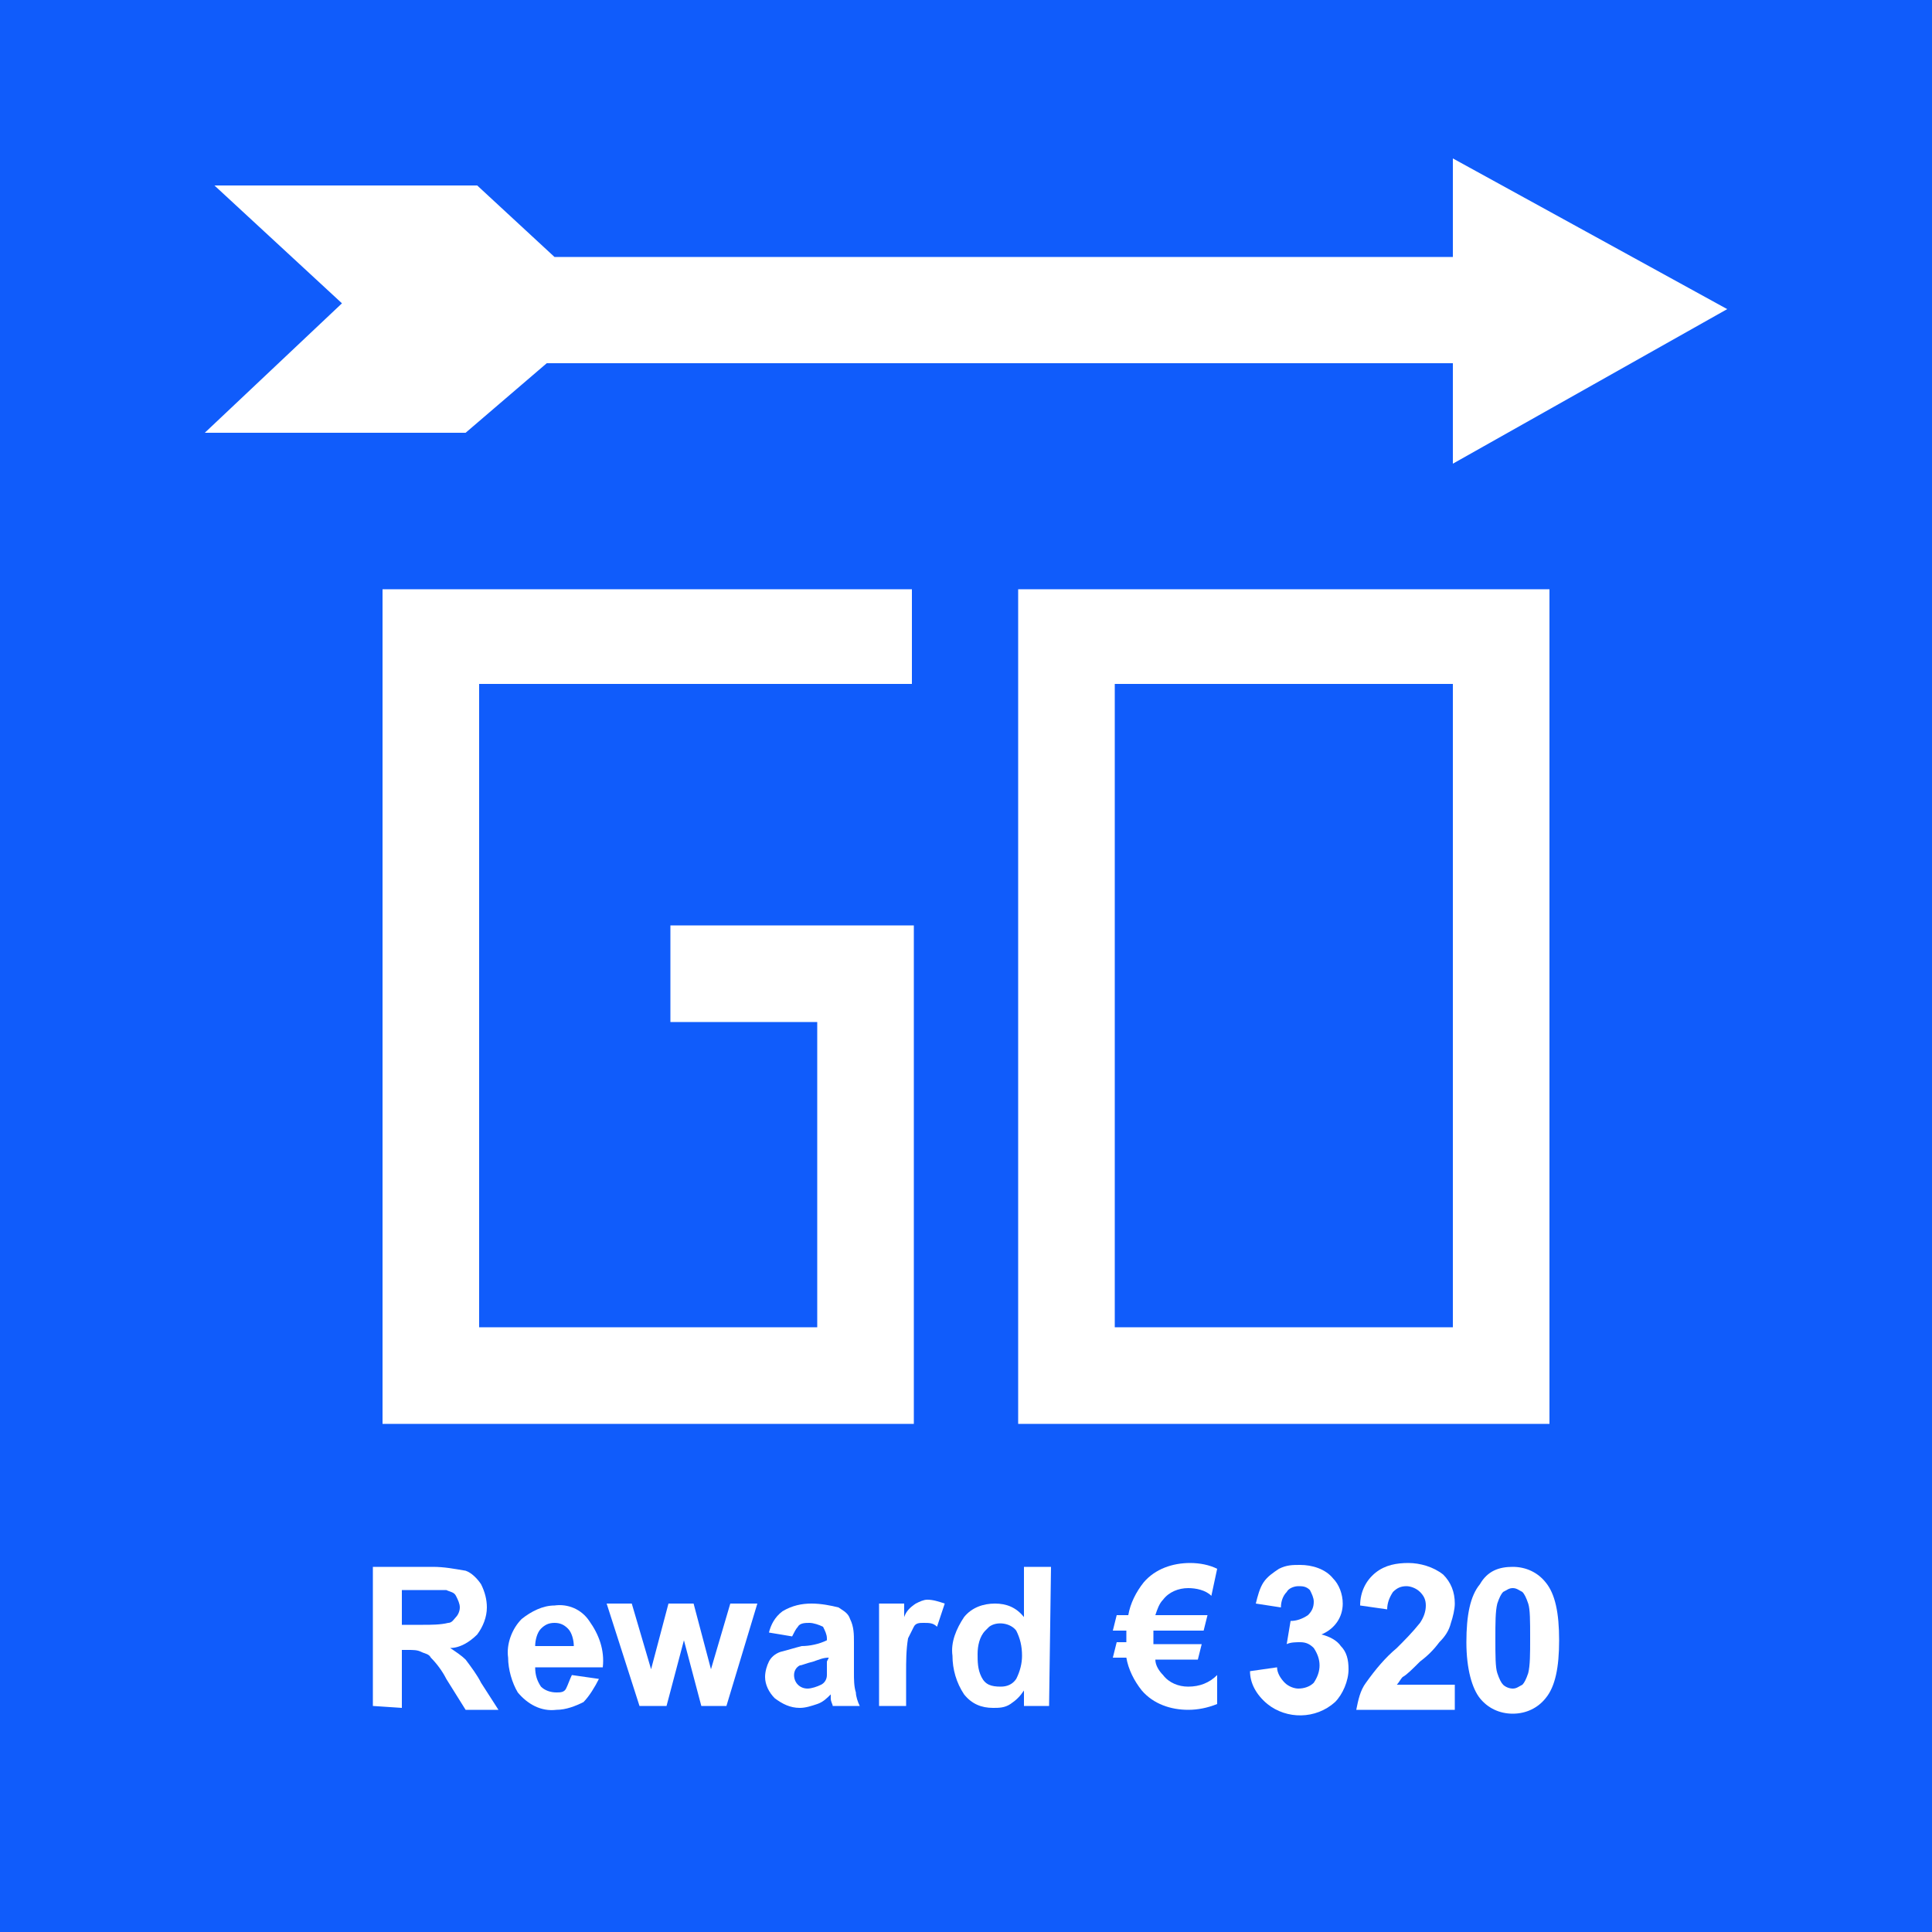 <?xml version="1.0" encoding="utf-8"?>
<!-- Generator: Adobe Illustrator 24.0.2, SVG Export Plug-In . SVG Version: 6.00 Build 0)  -->
<svg version="1.1" id="Layer_1" xmlns="http://www.w3.org/2000/svg" xmlns:xlink="http://www.w3.org/1999/xlink" x="0px" y="0px"
	 viewBox="0 0 100 100" style="enable-background:new 0 0 100 100;" xml:space="preserve">
<rect y="0" fill="#105cfb" width="100" height="100"/>
<polygon fill="#fff" points="47.3,73.7 19.8,73.7 19.8,30.5 47.2,30.5 47.2,35.4 24.8,35.4 24.8,68.7 42.3,68.7 42.3,52.9 
	34.7,52.9 34.7,47.9 47.3,47.9 "/>
<path fill="#fff" d="M80.2,73.7H52.7V30.5h27.5V73.7z M57.7,68.7h17.5V35.4H57.7V68.7z"/>
<polygon fill="#fff" points="75.2,18.8 75.2,24 89.4,16 75.2,8.2 75.2,13.3 28.7,13.3 24.7,9.6 11.1,9.6 17.7,15.7 10.6,22.4 
	24.1,22.4 28.3,18.8 "/>
<g>
	<path fill="#fff" d="M64.7,86.5l1.4-0.2c0,0.3,0.2,0.6,0.4,0.8c0.2,0.2,0.5,0.3,0.7,0.3c0.3,0,0.6-0.1,0.8-0.3
		c0.2-0.3,0.3-0.6,0.3-0.9s-0.1-0.6-0.3-0.9c-0.2-0.2-0.4-0.3-0.7-0.3c-0.2,0-0.5,0-0.7,0.1l0.2-1.2c0.3,0,0.6-0.1,0.9-0.3
		c0.2-0.2,0.3-0.4,0.3-0.7c0-0.2-0.1-0.4-0.2-0.6c-0.2-0.2-0.4-0.2-0.6-0.2s-0.5,0.1-0.6,0.3c-0.2,0.2-0.3,0.5-0.3,0.8L65,83
		c0.1-0.4,0.2-0.8,0.4-1.1c0.2-0.3,0.5-0.5,0.8-0.7c0.4-0.2,0.7-0.2,1.1-0.2c0.6,0,1.3,0.2,1.7,0.7c0.3,0.3,0.5,0.8,0.5,1.3
		c0,0.7-0.4,1.3-1.1,1.6c0.4,0.1,0.8,0.3,1,0.6c0.3,0.3,0.4,0.7,0.4,1.2c0,0.6-0.3,1.3-0.7,1.7c-1,0.9-2.5,0.9-3.5,0.1
		C65,87.7,64.7,87.1,64.7,86.5z"/>
	<path fill="#fff" d="M75.3,87.2v1.3h-5.1c0.1-0.5,0.2-1,0.5-1.4c0.5-0.7,1-1.3,1.6-1.8c0.4-0.4,0.8-0.8,1.2-1.3
		c0.2-0.3,0.3-0.6,0.3-0.9s-0.1-0.5-0.3-0.7c-0.2-0.2-0.5-0.3-0.7-0.3c-0.3,0-0.5,0.1-0.7,0.3c-0.2,0.3-0.3,0.6-0.3,0.9l-1.4-0.2
		c0-0.7,0.3-1.3,0.8-1.7c0.5-0.4,1.1-0.5,1.7-0.5s1.3,0.2,1.8,0.6c0.4,0.4,0.6,0.9,0.6,1.5c0,0.3-0.1,0.7-0.2,1
		c-0.1,0.4-0.3,0.7-0.6,1c-0.3,0.4-0.6,0.7-1,1c-0.4,0.4-0.7,0.7-0.9,0.8c-0.1,0.1-0.2,0.3-0.3,0.4L75.3,87.2z"/>
	<g>
		<path fill="#fff" d="M19.3,88.3v-7.2h3.1c0.6,0,1.1,0.1,1.7,0.2c0.3,0.1,0.6,0.4,0.8,0.7c0.2,0.4,0.3,0.8,0.3,1.2
			c0,0.5-0.2,1-0.5,1.4c-0.4,0.4-0.9,0.7-1.4,0.7c0.3,0.2,0.6,0.4,0.8,0.6c0.3,0.4,0.6,0.8,0.8,1.2l0.9,1.4h-1.7l-1-1.6
			c-0.2-0.4-0.5-0.8-0.8-1.1c-0.1-0.2-0.3-0.2-0.5-0.3s-0.4-0.1-0.7-0.1h-0.3v3L19.3,88.3L19.3,88.3z M20.8,84.1h1.1
			c0.4,0,0.9,0,1.3-0.1c0.2,0,0.3-0.2,0.4-0.3c0.1-0.1,0.2-0.3,0.2-0.5s-0.1-0.4-0.2-0.6s-0.3-0.2-0.5-0.3h-2.3V84.1z"/>
		<path fill="#fff" d="M29.6,86.7l1.4,0.2c-0.2,0.4-0.5,0.9-0.8,1.2c-0.4,0.2-0.9,0.4-1.4,0.4c-0.8,0.1-1.5-0.3-2-0.9
			c-0.3-0.5-0.5-1.2-0.5-1.8c-0.1-0.7,0.2-1.5,0.7-2c0.5-0.4,1.1-0.7,1.7-0.7c0.7-0.1,1.4,0.2,1.8,0.8c0.5,0.7,0.8,1.5,0.7,2.4h-3.5
			c0,0.4,0.1,0.7,0.3,1c0.2,0.2,0.5,0.3,0.8,0.3c0.2,0,0.4,0,0.5-0.2S29.5,86.9,29.6,86.7z M29.7,85.2c0-0.3-0.1-0.7-0.3-0.9
			C29.2,84.1,29,84,28.7,84s-0.5,0.1-0.7,0.3c-0.2,0.2-0.3,0.6-0.3,0.9C27.7,85.2,29.7,85.2,29.7,85.2z"/>
		<path fill="#fff" d="M33.1,88.3L31.4,83h1.3l1,3.4l0.9-3.4h1.3l0.9,3.4l1-3.4h1.4l-1.6,5.3h-1.3l-0.9-3.4l-0.9,3.4H33.1z"/>
		<path fill="#fff" d="M41,84.7l-1.2-0.2c0.1-0.4,0.3-0.8,0.7-1.1c0.5-0.3,1-0.4,1.5-0.4s1,0.1,1.4,0.2c0.3,0.2,0.5,0.3,0.6,0.6
			c0.2,0.4,0.2,0.8,0.2,1.2v1.6c0,0.3,0,0.7,0.1,1c0,0.2,0.1,0.5,0.2,0.7h-1.4c0-0.1-0.1-0.2-0.1-0.4v-0.2c-0.2,0.2-0.4,0.4-0.7,0.5
			s-0.6,0.2-0.9,0.2c-0.5,0-0.9-0.2-1.3-0.5c-0.3-0.3-0.5-0.7-0.5-1.1c0-0.3,0.1-0.6,0.2-0.8c0.1-0.2,0.3-0.4,0.6-0.5
			c0.4-0.1,0.7-0.2,1.1-0.3c0.4,0,0.9-0.1,1.3-0.3v-0.1c0-0.2-0.1-0.4-0.2-0.6c-0.2-0.1-0.5-0.2-0.7-0.2s-0.5,0-0.6,0.2
			C41.2,84.3,41.1,84.5,41,84.7z M42.9,85.8c-0.3,0-0.5,0.1-0.8,0.2c-0.4,0.1-0.6,0.2-0.7,0.2c-0.2,0.1-0.3,0.3-0.3,0.5
			c0,0.4,0.3,0.7,0.7,0.7l0,0c0.2,0,0.5-0.1,0.7-0.2s0.3-0.3,0.3-0.5V86L42.9,85.8L42.9,85.8z"/>
		<path fill="#fff" d="M46.9,88.3h-1.4V83h1.3v0.7c0.1-0.3,0.3-0.5,0.6-0.7c0.2-0.1,0.4-0.2,0.6-0.2c0.3,0,0.6,0.1,0.9,0.2l-0.4,1.2
			C48.3,84,48.1,84,47.8,84c-0.2,0-0.4,0-0.5,0.2s-0.2,0.4-0.3,0.6c-0.1,0.6-0.1,1.2-0.1,1.8V88.3L46.9,88.3z"/>
		<path fill="#fff" d="M54.3,88.3H53v-0.8c-0.2,0.3-0.4,0.5-0.7,0.7s-0.6,0.2-0.9,0.2c-0.6,0-1.1-0.2-1.5-0.7
			c-0.4-0.6-0.6-1.3-0.6-2c-0.1-0.7,0.2-1.4,0.6-2c0.4-0.5,1-0.7,1.6-0.7s1.1,0.2,1.5,0.7v-2.6h1.4C54.4,81.1,54.3,88.3,54.3,88.3z
			 M50.6,85.6c0,0.4,0,0.8,0.2,1.2c0.2,0.4,0.5,0.5,1,0.5c0.3,0,0.6-0.1,0.8-0.4c0.2-0.4,0.3-0.8,0.3-1.2c0-0.5-0.1-0.9-0.3-1.3
			c-0.3-0.4-1-0.5-1.4-0.2c-0.1,0.1-0.1,0.1-0.2,0.2C50.7,84.7,50.6,85.2,50.6,85.6z"/>
		<path fill="#fff" d="M63,81.2l-0.3,1.4c-0.3-0.3-0.8-0.4-1.2-0.4c-0.5,0-1,0.2-1.3,0.6c-0.2,0.2-0.3,0.5-0.4,0.8h2.7l-0.2,0.8
			h-2.6v0.7h2.5L62,85.9h-2.2c0,0.3,0.2,0.6,0.4,0.8c0.3,0.4,0.8,0.6,1.3,0.6c0.6,0,1.1-0.2,1.5-0.6v1.5c-0.5,0.2-1,0.3-1.5,0.3
			c-0.9,0-1.8-0.3-2.4-1c-0.4-0.5-0.7-1.1-0.8-1.7h-0.7l0.2-0.8h0.5v-0.6h-0.7l0.2-0.8h0.6c0.1-0.6,0.4-1.2,0.8-1.7
			c0.6-0.7,1.5-1,2.4-1C62.1,80.9,62.6,81,63,81.2z"/>
	</g>
	<g>
		<path fill="#fff" d="M78.3,81.1c0.7,0,1.3,0.3,1.7,0.8c0.5,0.6,0.7,1.6,0.7,3s-0.2,2.4-0.7,3c-0.4,0.5-1,0.8-1.7,0.8
			s-1.3-0.3-1.7-0.8c-0.4-0.5-0.7-1.5-0.7-2.9s0.2-2.4,0.7-3C77,81.3,77.6,81.1,78.3,81.1z M78.3,82.2c-0.2,0-0.3,0.1-0.5,0.2
			c-0.1,0.1-0.2,0.3-0.3,0.6c-0.1,0.4-0.1,1-0.1,1.8c0,0.9,0,1.5,0.1,1.8s0.2,0.5,0.3,0.6c0.1,0.1,0.3,0.2,0.5,0.2s0.3-0.1,0.5-0.2
			c0.1-0.1,0.2-0.3,0.3-0.6c0.1-0.4,0.1-1,0.1-1.8c0-0.9,0-1.5-0.1-1.8s-0.2-0.5-0.3-0.6C78.6,82.3,78.5,82.2,78.3,82.2z"/>
	</g>
</g>
</svg>
